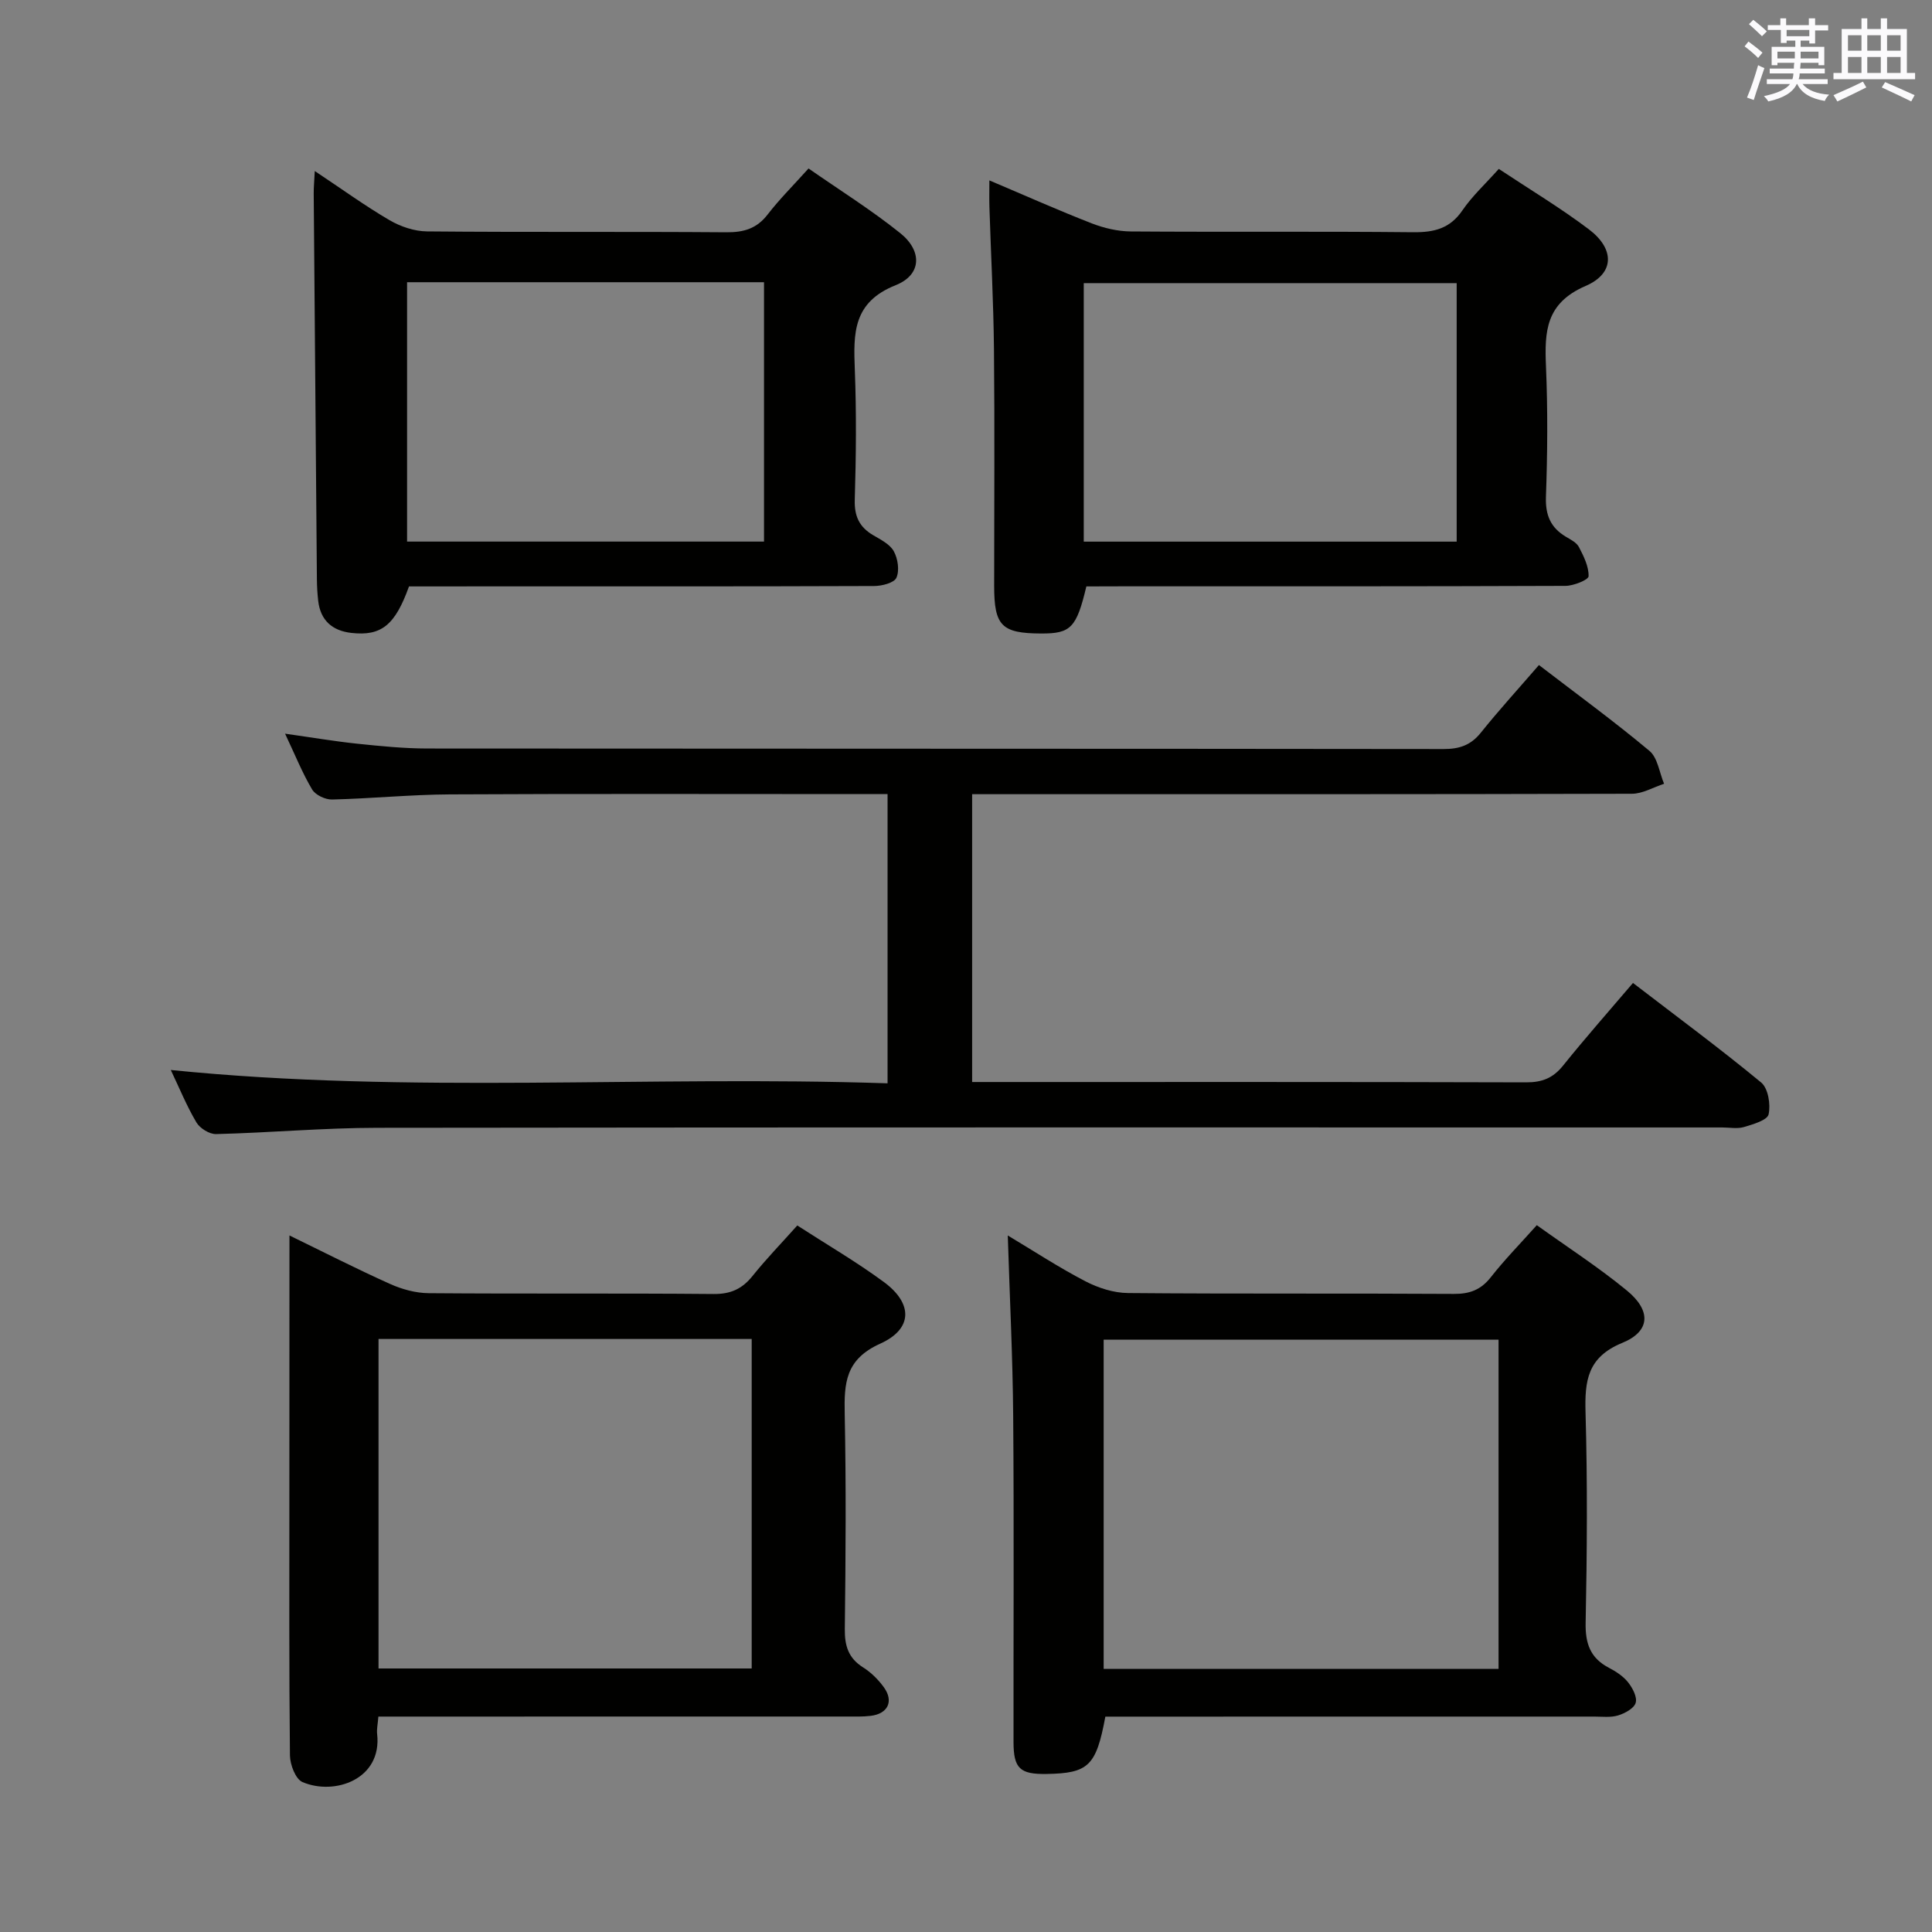 <svg enable-background="new 0 0 400 400" viewBox="0 0 400 400" xmlns="http://www.w3.org/2000/svg"><rect x="0" y="0" width="400" height="400" fill="#808080" stroke="none"/><g fill="#010100"><path d="m183.76 224.29c0-20.45 0-39.89 0-59.88-2.03 0-3.83 0-5.62 0-28.33 0-56.66-.09-84.99.06-8.14.04-16.27.87-24.42 1.06-1.39.03-3.43-.94-4.11-2.08-2.02-3.4-3.5-7.11-5.6-11.55 5.47.77 10.21 1.58 14.98 2.08 4.79.5 9.61.98 14.42.99 70.16.06 140.31.02 210.47.11 3.26 0 5.61-.78 7.69-3.37 3.74-4.67 7.78-9.09 12.04-14.02 7.74 5.94 15.51 11.61 22.88 17.77 1.71 1.43 2.05 4.49 3.03 6.81-2.21.72-4.43 2.06-6.64 2.07-43.49.12-86.99.09-130.48.09-1.96 0-3.92 0-6.14 0v59.59h4.72c36.66 0 73.32-.04 109.98.07 3.3.01 5.57-.88 7.64-3.46 4.57-5.69 9.41-11.17 14.48-17.12 9.06 6.96 17.99 13.55 26.54 20.61 1.45 1.2 1.99 4.55 1.54 6.59-.27 1.22-3.22 2.07-5.1 2.63-1.38.41-2.98.09-4.48.09-92.82 0-185.64-.05-278.46.07-11.13.01-22.25 1.02-33.38 1.3-1.38.04-3.36-1.19-4.08-2.41-2.02-3.4-3.52-7.1-5.31-10.86 49.5 5.01 98.8 1.1 148.4 2.76z"/><path d="m59.93 255.79c6.79 3.3 13.71 6.84 20.79 10.02 2.48 1.12 5.35 1.91 8.05 1.93 19.66.16 39.32-.01 58.98.17 3.54.03 5.91-1.06 8.06-3.74 2.8-3.5 5.93-6.72 9.26-10.45 6.09 3.94 12.24 7.52 17.93 11.71 5.99 4.41 6.05 9.69-.76 12.76-7.24 3.26-7.48 8.19-7.35 14.59.3 14.82.2 29.66.02 44.48-.04 3.5.74 6.04 3.79 7.96 1.65 1.04 3.15 2.53 4.3 4.12 2.09 2.89.83 5.49-2.75 5.91-1.65.2-3.33.14-4.99.14-30.32.01-60.65.01-90.97.01-1.96 0-3.91 0-5.95 0-.13 1.61-.37 2.62-.26 3.58 1.07 9.45-8.87 12.82-15.47 9.97-1.42-.61-2.55-3.59-2.58-5.49-.19-17.66-.12-35.32-.12-52.98.02-18.11.02-36.24.02-54.69zm18.44 21.43v68.22h77.26c0-22.95 0-45.51 0-68.22-25.82 0-51.27 0-77.26 0z"/><path d="m228.85 355.41c-1.89 10.22-3.5 11.73-12.17 11.87-5.5.09-6.84-1.13-6.84-6.62-.03-22.49.11-44.98-.07-67.46-.1-12.29-.72-24.58-1.12-37.41 5.36 3.21 10.57 6.63 16.08 9.49 2.66 1.38 5.86 2.41 8.82 2.43 22.49.2 44.98.04 67.46.18 3.29.02 5.6-.85 7.65-3.46 2.86-3.64 6.12-6.97 9.52-10.77 6.4 4.59 12.81 8.73 18.66 13.54 5.05 4.15 4.88 8.43-.95 10.82-7.24 2.97-7.81 7.85-7.62 14.47.41 14.48.31 28.98.02 43.47-.09 4.34.97 7.33 4.84 9.35 1.46.76 2.95 1.74 3.95 3 .93 1.17 1.92 3.05 1.57 4.24-.33 1.15-2.23 2.18-3.64 2.61-1.53.47-3.3.24-4.96.24-31.98.01-63.97.01-95.95.01-1.78 0-3.57 0-5.25 0zm-.35-78.05v68.16h81.76c0-22.88 0-45.45 0-68.16-27.4 0-54.47 0-81.76 0z"/><path d="m224.92 121.41c-2.04 8.58-3.23 9.77-9.34 9.75-8.22-.03-9.75-1.58-9.75-9.89 0-16.32.12-32.64-.04-48.96-.1-9.8-.63-19.61-.94-29.41-.05-1.59-.01-3.19-.01-5.55 7.5 3.17 14.27 6.2 21.18 8.89 2.55.99 5.4 1.66 8.12 1.68 19.48.14 38.97-.04 58.46.16 4.32.04 7.6-.75 10.18-4.53 2.04-2.98 4.77-5.49 7.53-8.58 6.34 4.21 12.73 8.04 18.65 12.51 5.32 4.01 5.41 9.1-.67 11.72-8.29 3.58-8.52 9.44-8.21 16.69.38 8.98.31 17.99-.01 26.97-.13 3.79.96 6.37 4.12 8.26.99.59 2.22 1.2 2.71 2.14.99 1.9 2.05 4.03 2 6.05-.02.73-3.11 1.99-4.8 1.99-30.64.12-61.29.09-91.93.09-2.46.02-4.93.02-7.25.02zm76.67-62.79c-26.11 0-51.62 0-77.21 0v53.52h77.21c0-18.06 0-35.65 0-53.52z"/><path d="m84.68 121.41c-2.89 8.04-5.73 10.32-11.92 9.63-3.94-.44-6.41-2.57-6.88-6.64-.17-1.49-.26-2.99-.27-4.48-.23-26.62-.45-53.25-.66-79.87-.01-1.26.12-2.51.22-4.64 5.57 3.7 10.37 7.19 15.47 10.17 2.29 1.34 5.17 2.31 7.79 2.33 20.65.19 41.29.02 61.94.18 3.62.03 6.3-.75 8.57-3.69 2.42-3.14 5.26-5.96 8.46-9.52 6.4 4.46 12.98 8.57 18.99 13.39 4.58 3.67 4.46 8.62-.94 10.77-8.9 3.54-8.76 9.98-8.47 17.47.35 8.98.26 17.99-.01 26.97-.1 3.41.95 5.64 3.8 7.32 1.57.92 3.47 1.87 4.28 3.33.85 1.54 1.21 4 .54 5.49-.48 1.07-3.02 1.71-4.64 1.71-26.64.1-53.28.07-79.93.07-5.48.01-10.96.01-16.34.01zm-.4-9.28h73.9c0-18.19 0-35.92 0-53.7-24.81 0-49.22 0-73.9 0z"/></g><path d="m361.2 9.6.8-1c.9.7 1.9 1.4 2.9 2.3l-.9 1.1c-1-1-2-1.8-2.8-2.4zm.5 10.6c.9-2.1 1.6-4.3 2.3-6.7.4.2.8.4 1.3.6-.7 2.1-1.5 4.3-2.2 6.6zm.4-15.2.9-.9c1 .8 2 1.6 2.8 2.4l-1 1c-.9-.9-1.8-1.7-2.7-2.5zm12.5-1.2h1.2v1.4h2.7v1.1h-2.7v2.7h-1.2v-.6h-1.8v1.3h4.9v3.8h-1.2v-.5h-3.7c0 .4-.1.9-.1 1.2h5.1v1h-5.2c0 .5-.1.9-.2 1.2h6v1h-5.2c1.1 1.3 2.9 2 5.5 2.2-.4.4-.7.8-.9 1.3-2.9-.5-4.8-1.6-5.7-3.5h-.1c-.8 1.7-2.7 2.9-5.9 3.6-.2-.4-.6-.8-.9-1.1 2.8-.6 4.6-1.4 5.4-2.5h-4.8v-1h5.3c.1-.3.2-.7.2-1.2h-4.9v-1h5c0-.4 0-.8.1-1.2h-3.5v.5h-1.2v-3.8h4.9v-1.3h-1.8v.5h-1.2v-2.7h-2.7v-1h2.6v-1.4h1.2v1.4h4.7v-1.4zm-6.6 8.3h3.6c0-.4 0-.9 0-1.4h-3.6zm1.9-4.6h4.7v-1.3h-4.7zm6.6 3.2h-3.7v1.4h3.7z" fill="#fbfafc"/><path d="m385.3 3.8h1.3v2.2h2.8v-2.2h1.3v2.2h4.1v9.1h1.7v1.3h-16.9v-1.3h1.7v-9.1h4.1v-2.2zm.4 13.1.7 1.2c-1.8.9-3.8 1.9-6 2.9-.2-.4-.5-.8-.8-1.3 2.3-1 4.3-1.9 6.1-2.8zm-3.1-6.4h2.8v-3.2h-2.8zm0 4.6h2.8v-3.3h-2.8zm4-4.6h2.8v-3.2h-2.8zm0 4.6h2.8v-3.3h-2.8zm3.7 1.9c2.1.9 4.1 1.8 6.1 2.7l-.7 1.3c-2.2-1.1-4.2-2-6.1-2.9zm3.2-9.7h-2.8v3.2h2.8zm-2.8 7.8h2.8v-3.3h-2.8z" fill="#fbfafc"/></svg>